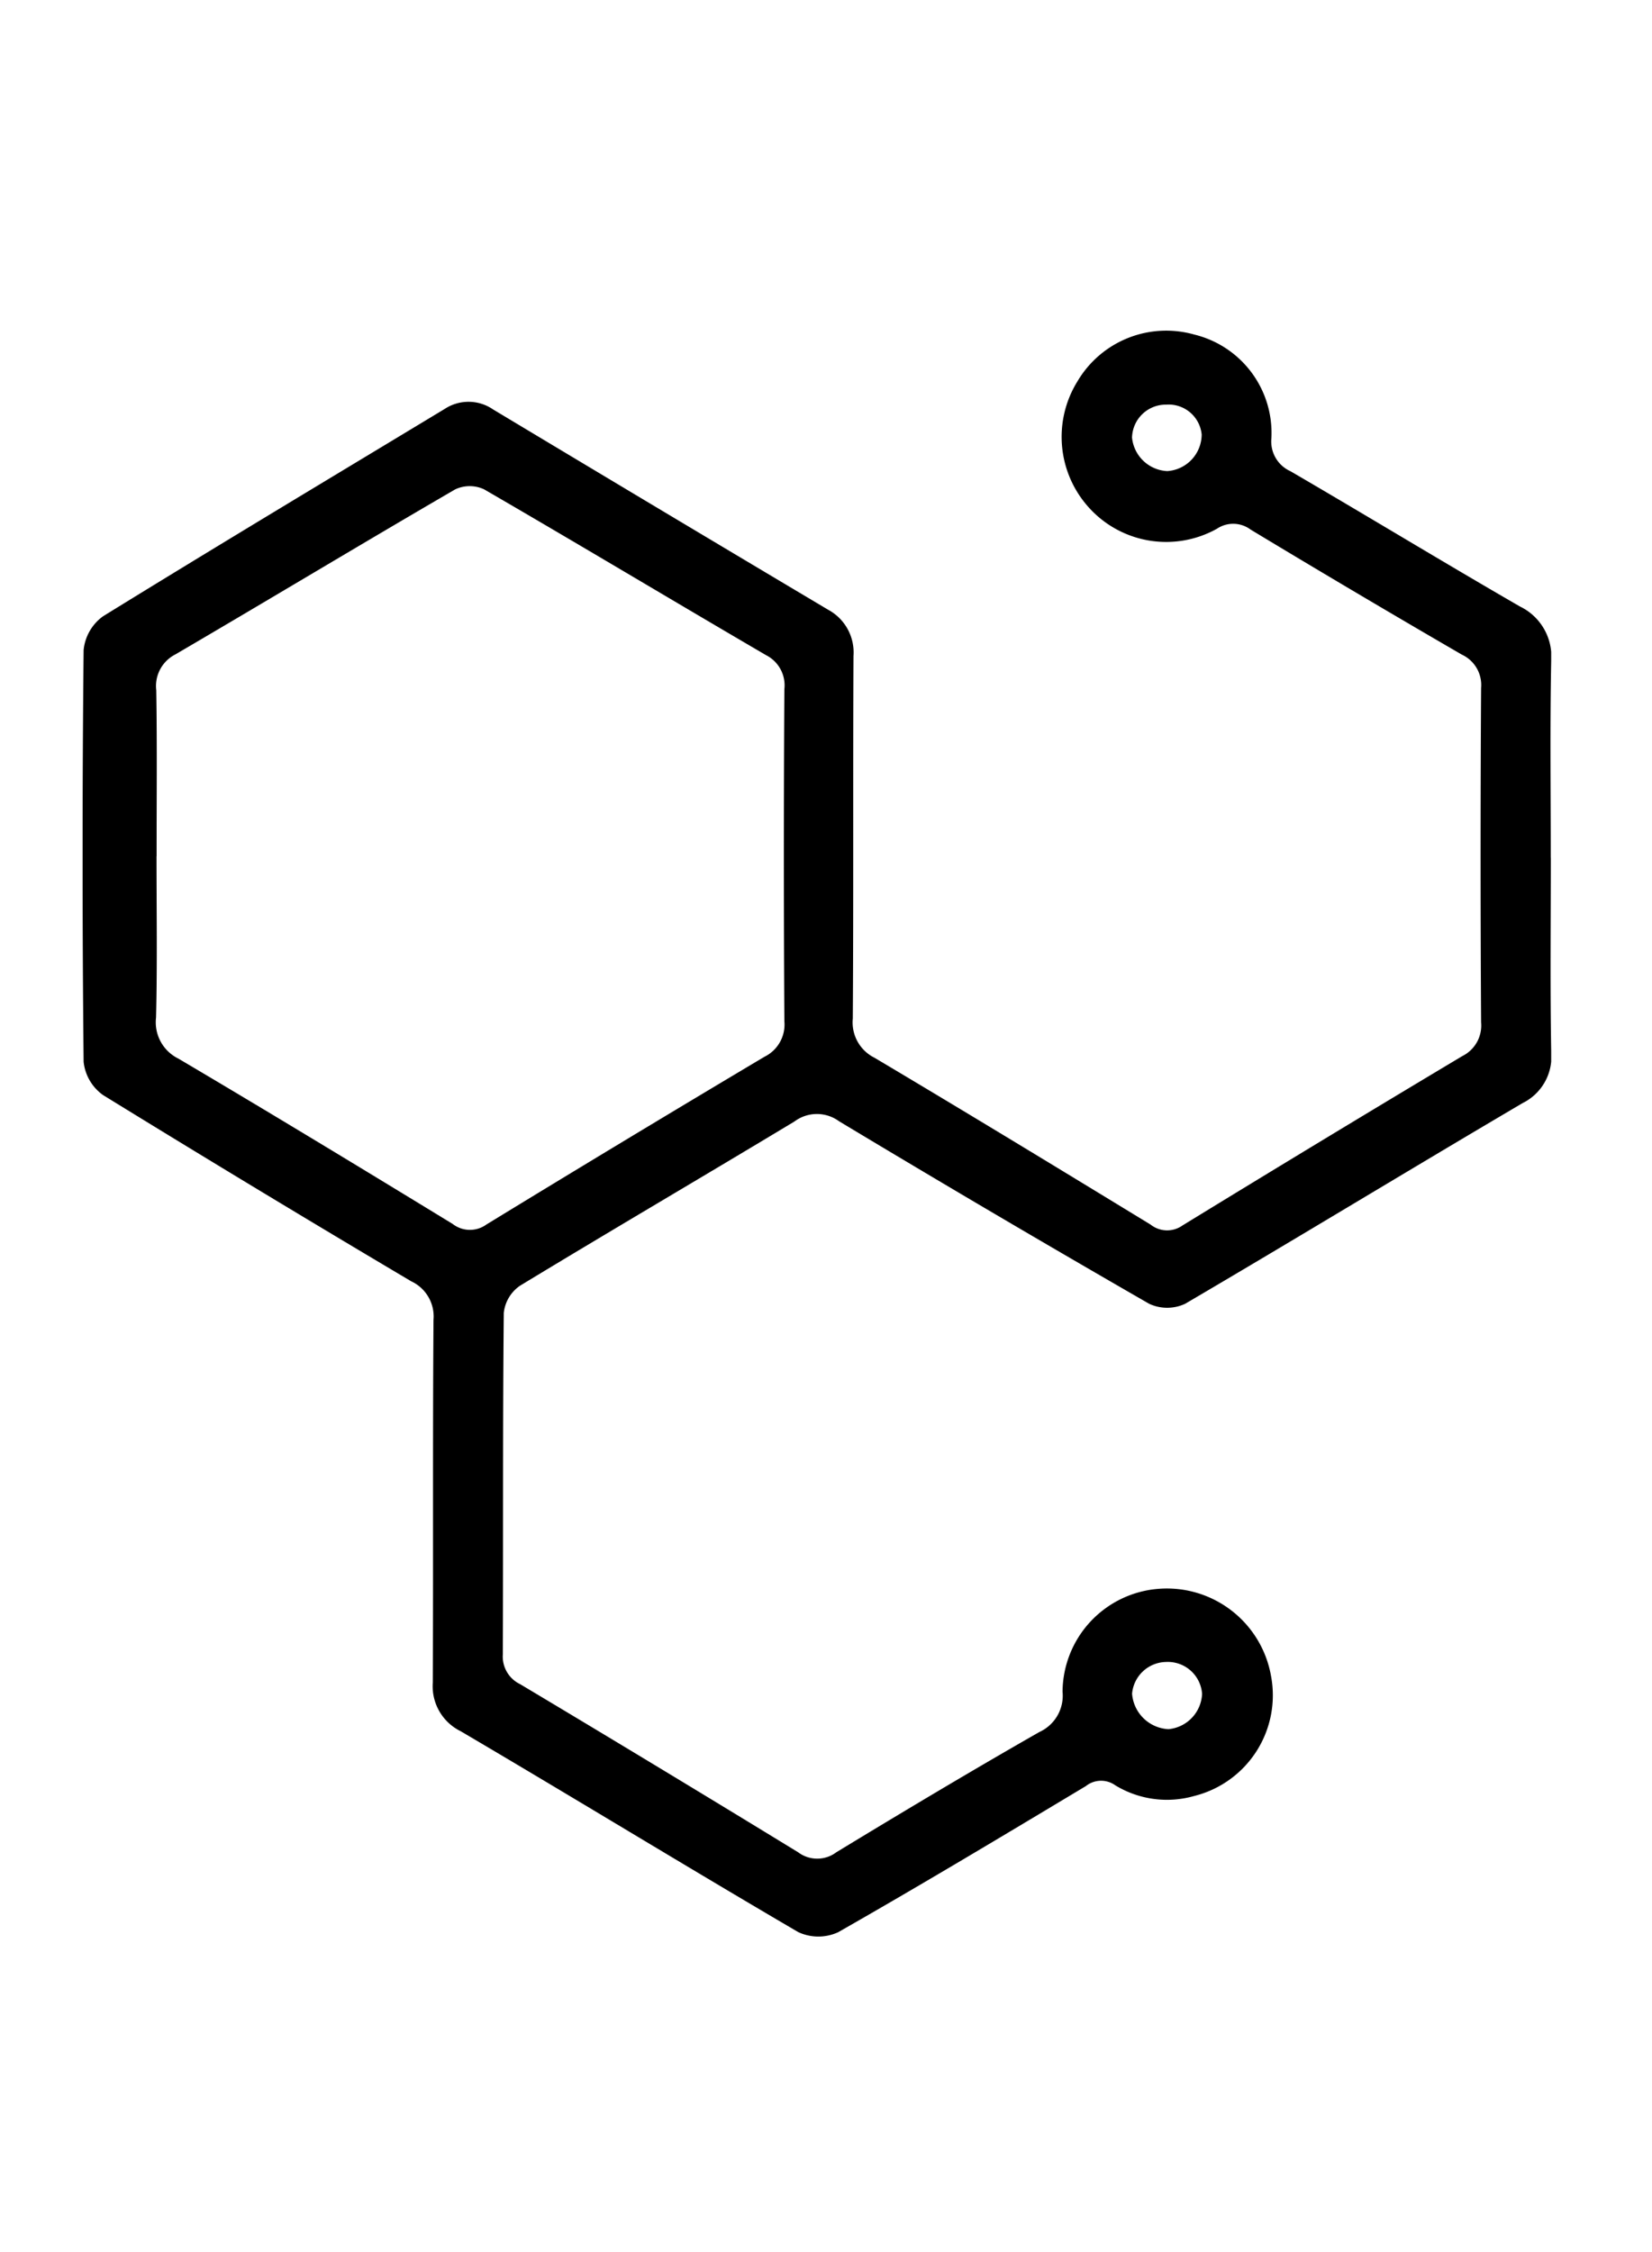 <svg xmlns="http://www.w3.org/2000/svg" xmlns:xlink="http://www.w3.org/1999/xlink" width="80" height="109" viewBox="0 0 80 109">
  <defs>
    <clipPath id="clip-path">
      <rect id="Rectangle_6056" data-name="Rectangle 6056" width="80" height="109" transform="translate(273 1707)" fill="#fff"/>
    </clipPath>
    <clipPath id="clip-path-2">
      <rect id="Rectangle_389" data-name="Rectangle 389" width="71.118" height="77.723" fill="none"/>
    </clipPath>
  </defs>
  <g id="bandwidth_" data-name="bandwidth " transform="translate(-273 -1707)" clip-path="url(#clip-path)">
    <g id="Group_14294" data-name="Group 14294" transform="translate(277 1723)">
      <g id="Group_944" data-name="Group 944" clip-path="url(#clip-path-2)">
        <path id="Path_2336" data-name="Path 2336" d="M71.1,25.515c0,3.132-.036,6.265.019,9.4a2.5,2.5,0,0,1-1.381,2.47C64.275,40.6,58.86,43.893,53.393,47.1a2.06,2.06,0,0,1-1.744,0Q44.1,42.758,36.63,38.265a1.812,1.812,0,0,0-2.155.011c-4.426,2.668-8.889,5.276-13.306,7.958a1.835,1.835,0,0,0-.773,1.309c-.053,5.509-.025,11.018-.046,16.528a1.481,1.481,0,0,0,.838,1.439q6.753,4.033,13.464,8.137a1.536,1.536,0,0,0,1.846,0c3.256-1.979,6.528-3.933,9.836-5.822a1.931,1.931,0,0,0,1.121-1.95,5.034,5.034,0,0,1,4.633-4.978,5.121,5.121,0,0,1,5.464,4.224,5.022,5.022,0,0,1-3.717,5.8,4.811,4.811,0,0,1-3.825-.515,1.183,1.183,0,0,0-1.428.038c-3.98,2.386-7.959,4.773-11.991,7.07a2.3,2.3,0,0,1-1.94-.007c-5.47-3.2-10.878-6.507-16.341-9.719a2.424,2.424,0,0,1-1.351-2.363c.027-5.849-.009-11.7.034-17.547a1.877,1.877,0,0,0-1.078-1.865Q8.414,41.569.992,37a2.266,2.266,0,0,1-.943-1.613q-.1-9.961,0-19.923a2.291,2.291,0,0,1,.942-1.638C6.48,10.439,12.015,7.124,17.537,3.79a2.1,2.1,0,0,1,2.343.027q8.1,4.862,16.225,9.694a2.345,2.345,0,0,1,1.226,2.237c-.028,5.849.005,11.7-.033,17.546a1.908,1.908,0,0,0,1.053,1.9c4.475,2.659,8.923,5.364,13.368,8.074a1.286,1.286,0,0,0,1.543.043q6.755-4.138,13.554-8.2a1.649,1.649,0,0,0,.908-1.629q-.049-8.094,0-16.188a1.618,1.618,0,0,0-.932-1.611Q61.648,12.7,56.561,9.63a1.413,1.413,0,0,0-1.633-.038,5.042,5.042,0,0,1-6.13-.954,5.094,5.094,0,0,1-.623-6.178A4.991,4.991,0,0,1,53.835.192a4.9,4.9,0,0,1,3.733,5.026,1.576,1.576,0,0,0,.924,1.588c3.717,2.164,7.394,4.4,11.117,6.549a2.69,2.69,0,0,1,1.509,2.651c-.062,3.168-.02,6.339-.021,9.509M3.579,25.437c0,2.6.041,5.207-.022,7.808a1.956,1.956,0,0,0,1.083,1.99c4.449,2.627,8.867,5.307,13.279,8a1.36,1.36,0,0,0,1.637.028q6.71-4.1,13.468-8.12a1.735,1.735,0,0,0,.96-1.717q-.05-8.035,0-16.07A1.637,1.637,0,0,0,33.1,15.71c-4.559-2.662-9.087-5.378-13.655-8.026a1.655,1.655,0,0,0-1.4,0c-4.532,2.634-9.023,5.339-13.548,7.986a1.713,1.713,0,0,0-.93,1.734c.043,2.678.016,5.356.016,8.035m49,42.249a1.794,1.794,0,0,0,1.629-1.709,1.662,1.662,0,0,0-1.743-1.543,1.682,1.682,0,0,0-1.647,1.534,1.86,1.86,0,0,0,1.761,1.718M52.5,3.584a1.636,1.636,0,0,0-1.68,1.594A1.8,1.8,0,0,0,52.527,6.8a1.782,1.782,0,0,0,1.665-1.775,1.608,1.608,0,0,0-1.7-1.443" transform="translate(0 0)"/>
      </g>
    </g>
  </g>
</svg>

